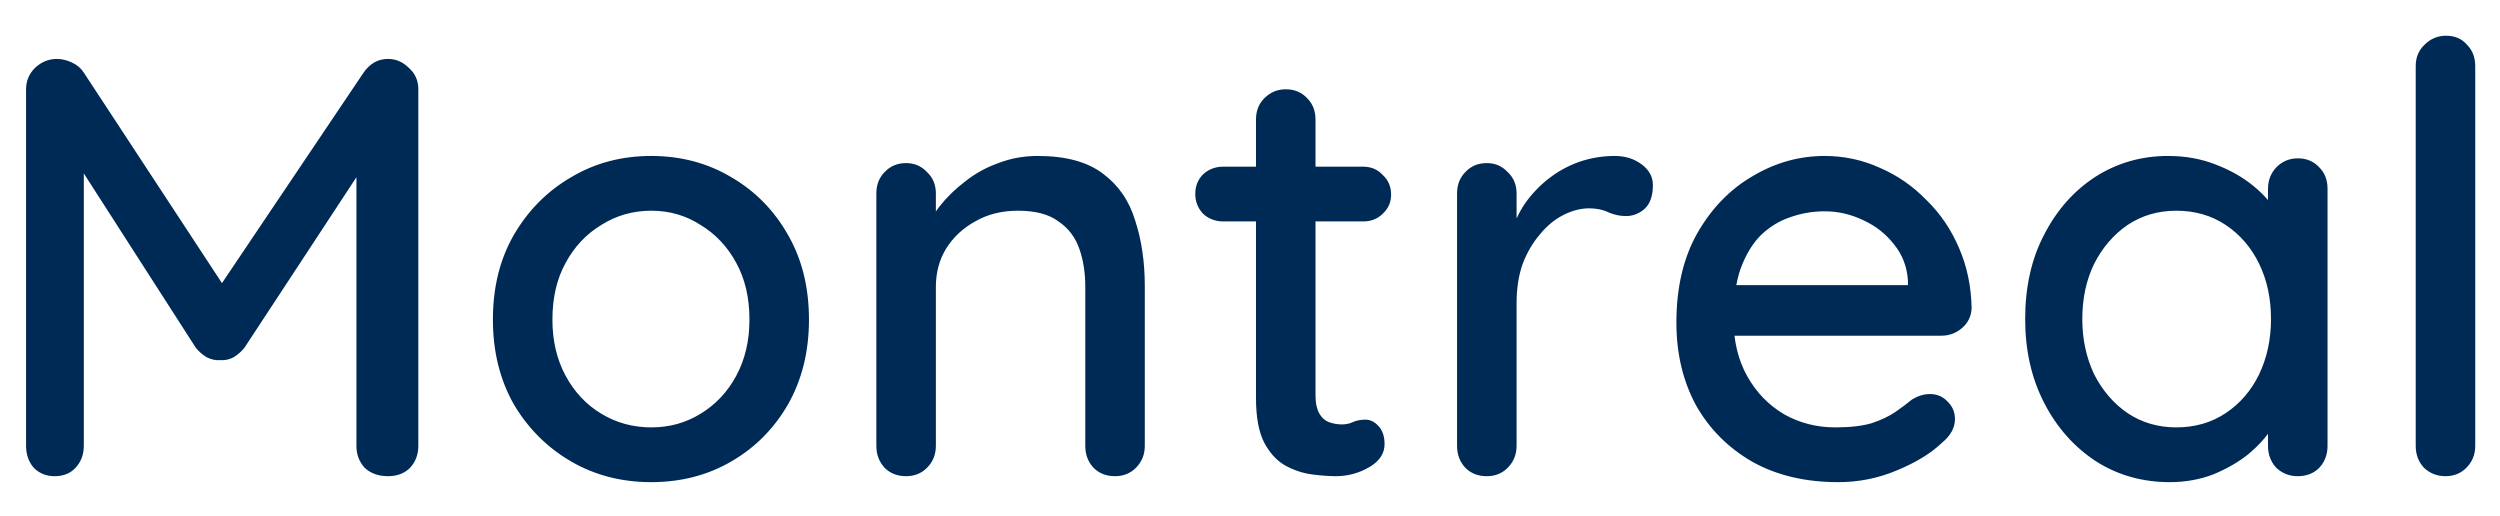 <svg width="63" height="13" viewBox="0 0 63 13" fill="none" xmlns="http://www.w3.org/2000/svg">
<path d="M1.437 1.485C1.557 1.485 1.682 1.515 1.812 1.575C1.942 1.635 2.042 1.72 2.112 1.83L5.922 7.635L5.277 7.605L9.162 1.83C9.322 1.6 9.527 1.485 9.777 1.485C9.977 1.485 10.152 1.56 10.302 1.71C10.462 1.85 10.542 2.03 10.542 2.25V11.235C10.542 11.455 10.472 11.64 10.332 11.79C10.192 11.93 10.007 12 9.777 12C9.537 12 9.342 11.93 9.192 11.79C9.052 11.64 8.982 11.455 8.982 11.235V3.63L9.462 3.735L6.162 8.76C6.092 8.85 6.002 8.93 5.892 9C5.782 9.06 5.667 9.085 5.547 9.075C5.437 9.085 5.322 9.06 5.202 9C5.092 8.93 5.002 8.85 4.932 8.76L1.752 3.81L2.112 3.21V11.235C2.112 11.455 2.042 11.64 1.902 11.79C1.772 11.93 1.597 12 1.377 12C1.167 12 0.992 11.93 0.852 11.79C0.722 11.64 0.657 11.455 0.657 11.235V2.25C0.657 2.04 0.732 1.86 0.882 1.71C1.042 1.56 1.227 1.485 1.437 1.485ZM20.386 8.055C20.386 8.855 20.211 9.565 19.861 10.185C19.511 10.795 19.036 11.275 18.436 11.625C17.836 11.975 17.161 12.15 16.411 12.15C15.661 12.15 14.986 11.975 14.386 11.625C13.786 11.275 13.306 10.795 12.946 10.185C12.596 9.565 12.421 8.855 12.421 8.055C12.421 7.245 12.596 6.535 12.946 5.925C13.306 5.305 13.786 4.82 14.386 4.47C14.986 4.11 15.661 3.93 16.411 3.93C17.161 3.93 17.836 4.11 18.436 4.47C19.036 4.82 19.511 5.305 19.861 5.925C20.211 6.535 20.386 7.245 20.386 8.055ZM18.886 8.055C18.886 7.505 18.776 7.03 18.556 6.63C18.336 6.22 18.036 5.9 17.656 5.67C17.286 5.43 16.871 5.31 16.411 5.31C15.951 5.31 15.531 5.43 15.151 5.67C14.771 5.9 14.471 6.22 14.251 6.63C14.031 7.03 13.921 7.505 13.921 8.055C13.921 8.585 14.031 9.055 14.251 9.465C14.471 9.875 14.771 10.195 15.151 10.425C15.531 10.655 15.951 10.77 16.411 10.77C16.871 10.77 17.286 10.655 17.656 10.425C18.036 10.195 18.336 9.875 18.556 9.465C18.776 9.055 18.886 8.585 18.886 8.055ZM26.149 3.93C26.859 3.93 27.409 4.08 27.799 4.38C28.189 4.67 28.459 5.065 28.609 5.565C28.769 6.055 28.849 6.605 28.849 7.215V11.235C28.849 11.455 28.774 11.64 28.624 11.79C28.484 11.93 28.309 12 28.099 12C27.879 12 27.699 11.93 27.559 11.79C27.419 11.64 27.349 11.455 27.349 11.235V7.23C27.349 6.87 27.299 6.55 27.199 6.27C27.099 5.98 26.924 5.75 26.674 5.58C26.434 5.4 26.094 5.31 25.654 5.31C25.244 5.31 24.884 5.4 24.574 5.58C24.264 5.75 24.019 5.98 23.839 6.27C23.669 6.55 23.584 6.87 23.584 7.23V11.235C23.584 11.455 23.509 11.64 23.359 11.79C23.219 11.93 23.044 12 22.834 12C22.614 12 22.434 11.93 22.294 11.79C22.154 11.64 22.084 11.455 22.084 11.235V4.875C22.084 4.655 22.154 4.475 22.294 4.335C22.434 4.185 22.614 4.11 22.834 4.11C23.044 4.11 23.219 4.185 23.359 4.335C23.509 4.475 23.584 4.655 23.584 4.875V5.715L23.314 5.865C23.384 5.645 23.504 5.425 23.674 5.205C23.854 4.975 24.069 4.765 24.319 4.575C24.569 4.375 24.849 4.22 25.159 4.11C25.469 3.99 25.799 3.93 26.149 3.93ZM30.826 4.2H34.351C34.551 4.2 34.716 4.27 34.846 4.41C34.986 4.54 35.056 4.705 35.056 4.905C35.056 5.095 34.986 5.255 34.846 5.385C34.716 5.515 34.551 5.58 34.351 5.58H30.826C30.626 5.58 30.456 5.515 30.316 5.385C30.186 5.245 30.121 5.08 30.121 4.89C30.121 4.69 30.186 4.525 30.316 4.395C30.456 4.265 30.626 4.2 30.826 4.2ZM32.401 2.25C32.621 2.25 32.801 2.325 32.941 2.475C33.081 2.615 33.151 2.795 33.151 3.015V9.975C33.151 10.155 33.181 10.3 33.241 10.41C33.301 10.52 33.381 10.595 33.481 10.635C33.591 10.675 33.701 10.695 33.811 10.695C33.921 10.695 34.016 10.675 34.096 10.635C34.186 10.595 34.291 10.575 34.411 10.575C34.531 10.575 34.641 10.63 34.741 10.74C34.841 10.85 34.891 11 34.891 11.19C34.891 11.43 34.761 11.625 34.501 11.775C34.241 11.925 33.961 12 33.661 12C33.491 12 33.291 11.985 33.061 11.955C32.831 11.925 32.606 11.85 32.386 11.73C32.176 11.61 32.001 11.42 31.861 11.16C31.721 10.89 31.651 10.515 31.651 10.035V3.015C31.651 2.795 31.721 2.615 31.861 2.475C32.011 2.325 32.191 2.25 32.401 2.25ZM37.468 12C37.248 12 37.068 11.93 36.928 11.79C36.788 11.64 36.718 11.455 36.718 11.235V4.875C36.718 4.655 36.788 4.475 36.928 4.335C37.068 4.185 37.248 4.11 37.468 4.11C37.678 4.11 37.852 4.185 37.992 4.335C38.142 4.475 38.218 4.655 38.218 4.875V6.555L38.068 5.91C38.148 5.63 38.267 5.37 38.428 5.13C38.597 4.89 38.797 4.68 39.028 4.5C39.258 4.32 39.513 4.18 39.792 4.08C40.083 3.98 40.383 3.93 40.693 3.93C40.953 3.93 41.178 4 41.367 4.14C41.557 4.28 41.653 4.455 41.653 4.665C41.653 4.935 41.583 5.135 41.443 5.265C41.303 5.385 41.148 5.445 40.977 5.445C40.828 5.445 40.682 5.415 40.542 5.355C40.403 5.285 40.237 5.25 40.047 5.25C39.837 5.25 39.623 5.305 39.403 5.415C39.182 5.525 38.983 5.69 38.803 5.91C38.623 6.12 38.477 6.37 38.367 6.66C38.267 6.95 38.218 7.275 38.218 7.635V11.235C38.218 11.455 38.142 11.64 37.992 11.79C37.852 11.93 37.678 12 37.468 12ZM46.325 12.15C45.495 12.15 44.775 11.98 44.165 11.64C43.555 11.29 43.08 10.815 42.74 10.215C42.41 9.605 42.245 8.91 42.245 8.13C42.245 7.25 42.42 6.5 42.77 5.88C43.13 5.25 43.595 4.77 44.165 4.44C44.735 4.1 45.34 3.93 45.98 3.93C46.47 3.93 46.935 4.03 47.375 4.23C47.815 4.42 48.205 4.69 48.545 5.04C48.895 5.38 49.17 5.785 49.37 6.255C49.57 6.715 49.675 7.22 49.685 7.77C49.675 7.97 49.595 8.135 49.445 8.265C49.295 8.395 49.12 8.46 48.92 8.46H43.085L42.725 7.185H48.365L48.08 7.455V7.08C48.06 6.73 47.945 6.425 47.735 6.165C47.525 5.895 47.265 5.69 46.955 5.55C46.645 5.4 46.32 5.325 45.98 5.325C45.68 5.325 45.39 5.375 45.11 5.475C44.84 5.565 44.595 5.715 44.375 5.925C44.165 6.135 43.995 6.415 43.865 6.765C43.745 7.105 43.685 7.53 43.685 8.04C43.685 8.59 43.8 9.07 44.03 9.48C44.26 9.89 44.57 10.21 44.96 10.44C45.35 10.66 45.78 10.77 46.25 10.77C46.62 10.77 46.925 10.735 47.165 10.665C47.405 10.585 47.605 10.49 47.765 10.38C47.925 10.27 48.065 10.165 48.185 10.065C48.335 9.975 48.485 9.93 48.635 9.93C48.815 9.93 48.965 9.995 49.085 10.125C49.205 10.245 49.265 10.39 49.265 10.56C49.265 10.78 49.155 10.98 48.935 11.16C48.665 11.42 48.29 11.65 47.81 11.85C47.34 12.05 46.845 12.15 46.325 12.15ZM57.904 3.99C58.124 3.99 58.304 4.065 58.444 4.215C58.584 4.355 58.654 4.535 58.654 4.755V11.235C58.654 11.455 58.584 11.64 58.444 11.79C58.304 11.93 58.124 12 57.904 12C57.694 12 57.514 11.93 57.364 11.79C57.224 11.64 57.154 11.455 57.154 11.235V10.155L57.469 10.2C57.469 10.38 57.394 10.58 57.244 10.8C57.104 11.02 56.909 11.235 56.659 11.445C56.409 11.645 56.114 11.815 55.774 11.955C55.434 12.085 55.069 12.15 54.679 12.15C53.989 12.15 53.369 11.975 52.819 11.625C52.269 11.265 51.834 10.775 51.514 10.155C51.194 9.535 51.034 8.83 51.034 8.04C51.034 7.23 51.194 6.52 51.514 5.91C51.834 5.29 52.264 4.805 52.804 4.455C53.354 4.105 53.964 3.93 54.634 3.93C55.064 3.93 55.459 4 55.819 4.14C56.189 4.28 56.509 4.46 56.779 4.68C57.049 4.9 57.254 5.135 57.394 5.385C57.544 5.625 57.619 5.855 57.619 6.075L57.154 6.12V4.755C57.154 4.545 57.224 4.365 57.364 4.215C57.514 4.065 57.694 3.99 57.904 3.99ZM54.844 10.77C55.314 10.77 55.729 10.65 56.089 10.41C56.449 10.17 56.729 9.845 56.929 9.435C57.129 9.015 57.229 8.55 57.229 8.04C57.229 7.52 57.129 7.055 56.929 6.645C56.729 6.235 56.449 5.91 56.089 5.67C55.729 5.43 55.314 5.31 54.844 5.31C54.384 5.31 53.974 5.43 53.614 5.67C53.264 5.91 52.984 6.235 52.774 6.645C52.574 7.055 52.474 7.52 52.474 8.04C52.474 8.55 52.574 9.015 52.774 9.435C52.984 9.845 53.264 10.17 53.614 10.41C53.974 10.65 54.384 10.77 54.844 10.77ZM62.376 11.235C62.376 11.455 62.301 11.64 62.151 11.79C62.011 11.93 61.836 12 61.626 12C61.416 12 61.236 11.93 61.086 11.79C60.946 11.64 60.876 11.455 60.876 11.235V1.665C60.876 1.445 60.951 1.265 61.101 1.125C61.251 0.975 61.431 0.9 61.641 0.9C61.861 0.9 62.036 0.975 62.166 1.125C62.306 1.265 62.376 1.445 62.376 1.665V11.235Z" fill="#002A56"/>
</svg>
